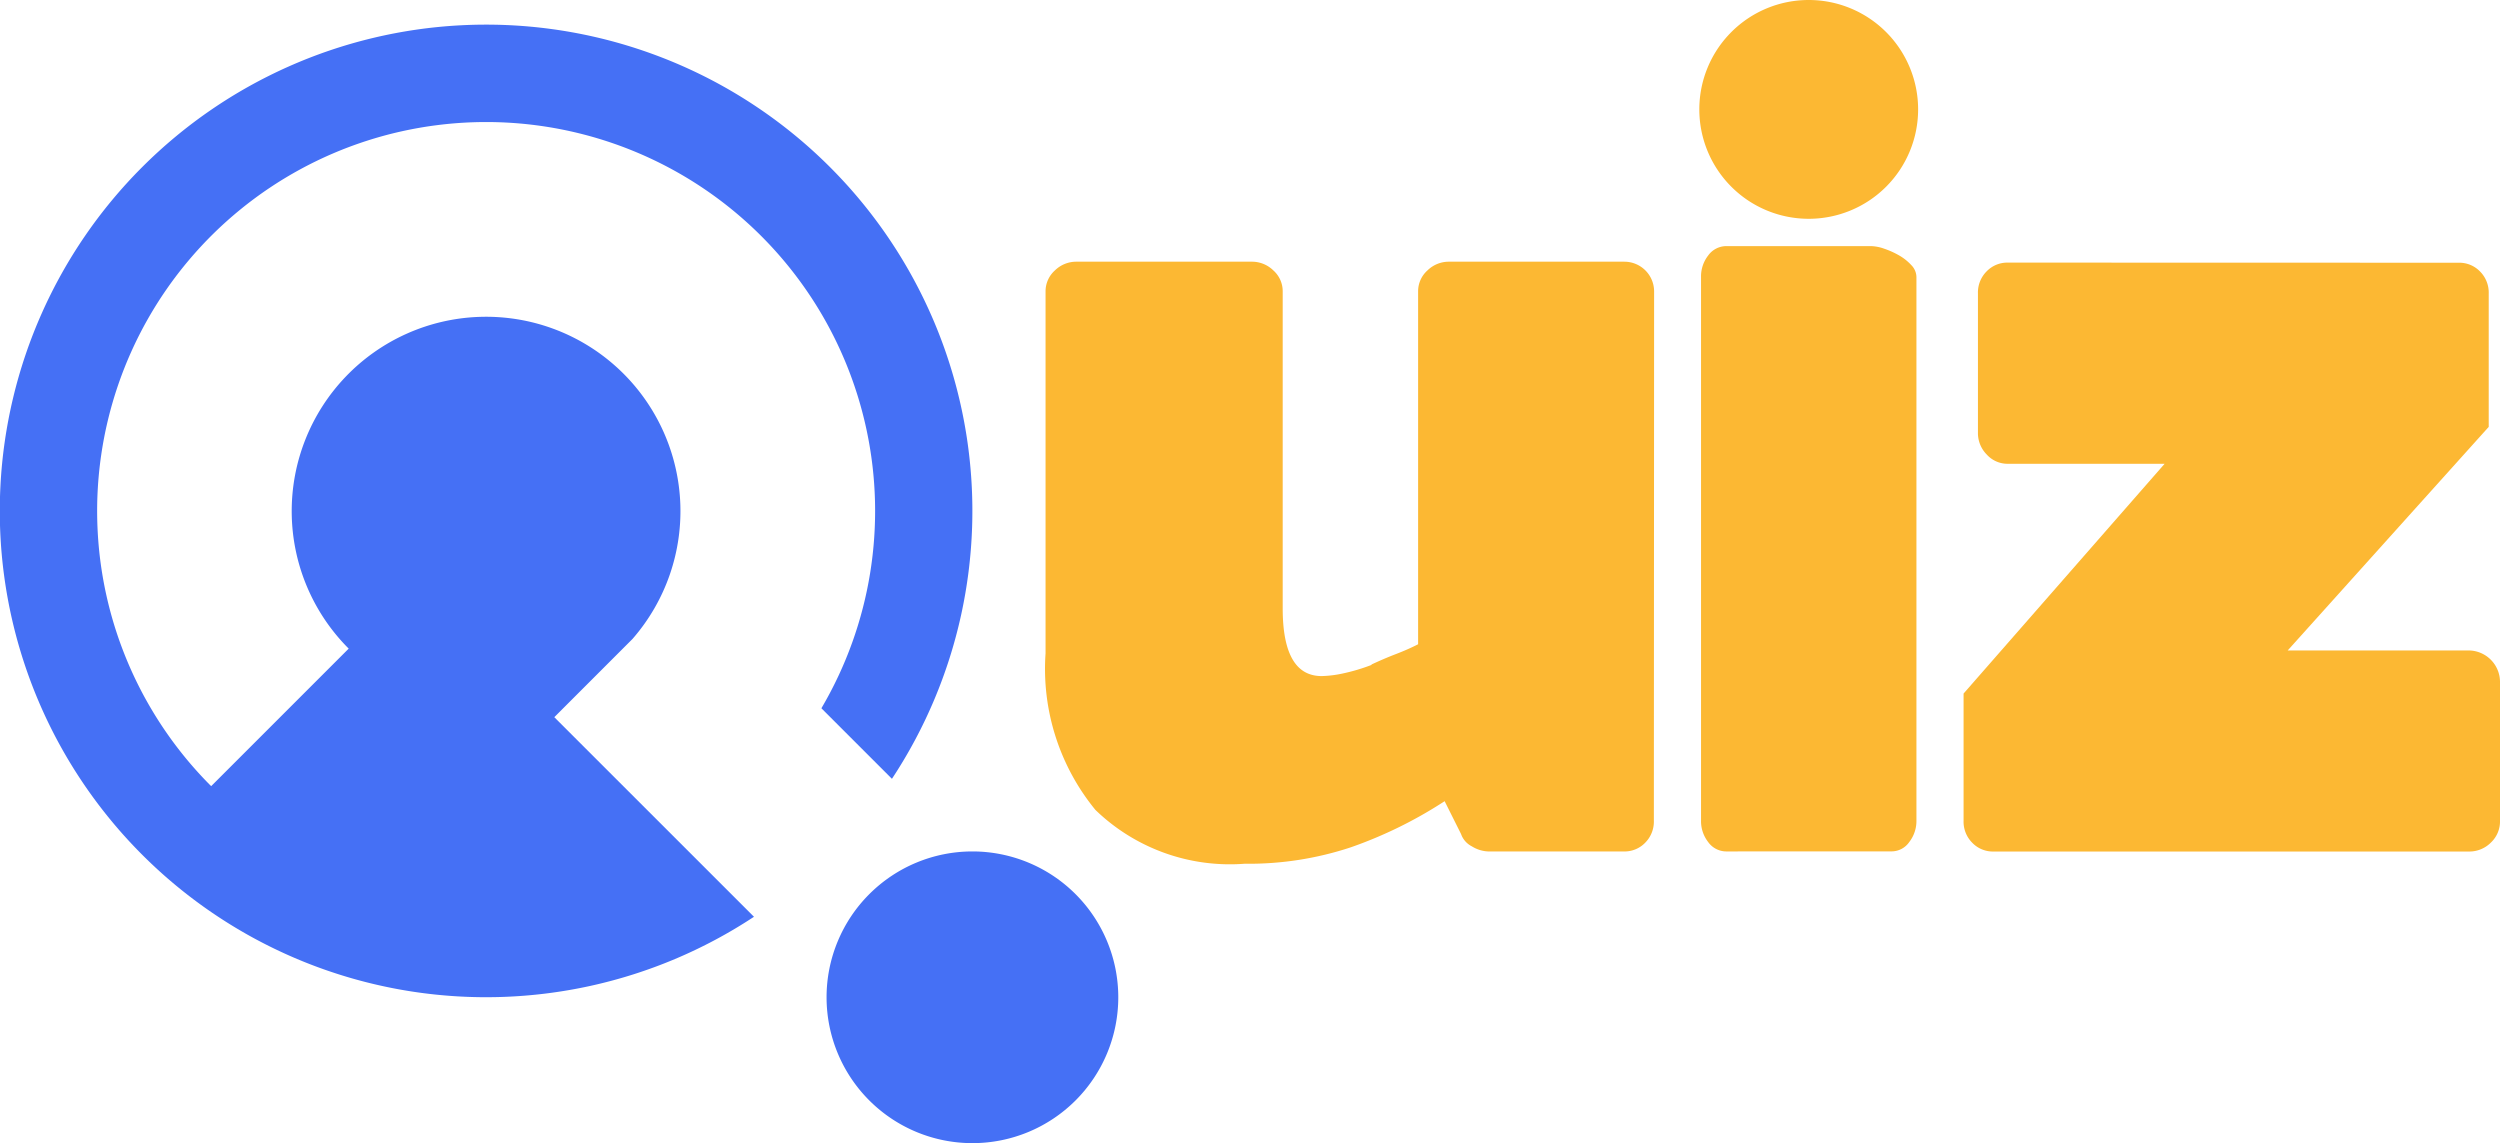 <svg xmlns="http://www.w3.org/2000/svg" width="80.235" height="36.689" viewBox="0 0 80.235 36.689">
    <defs>
        <style>
            .cls-1{fill:#4570f5}.cls-2{fill:#fcb833}
        </style>
    </defs>
    <g id="logo" transform="translate(-244.882 -383.342)">
        <path id="Path_1" d="M422.939 561.8a4.681 4.681 0 1 1-4.682-4.681 4.681 4.681 0 0 1 4.682 4.681z" class="cls-1" data-name="Path 1" transform="translate(-142.167 -146.451)"/>
        <path id="Path_2" d="M262.672 410.641l2.51-2.511a6.238 6.238 0 1 0-9.109.311l-4.414 4.414a12.484 12.484 0 1 1 19.585-2.5l2.264 2.264a15.607 15.607 0 1 0-4.428 4.428z" class="cls-1" data-name="Path 2" transform="translate(0 -4.282)"/>
        <path id="Path_3" d="M477.811 454.695a.961.961 0 0 1-.279.708.92.92 0 0 1-.675.28h-4.345a1.064 1.064 0 0 1-.543-.165.7.7 0 0 1-.346-.395l-.527-1.054a13.881 13.881 0 0 1-3.012 1.481 10.431 10.431 0 0 1-3.407.527 6.206 6.206 0 0 1-4.789-1.728 7.141 7.141 0 0 1-1.6-5.02V437.71a.9.9 0 0 1 .3-.675.977.977 0 0 1 .691-.28h5.629a.977.977 0 0 1 .691.28.894.894 0 0 1 .3.675v10.171q0 2.173 1.251 2.173a3.561 3.561 0 0 0 .675-.083 6.117 6.117 0 0 0 .938-.28h-.033q.428-.2.807-.345t.708-.313V437.71a.894.894 0 0 1 .3-.675.976.976 0 0 1 .691-.28h5.629a.955.955 0 0 1 .954.954z" class="cls-2" data-name="Path 3" transform="translate(-179.85 -45.014)"/>
        <path id="Path_4" d="M592.876 453.036a.717.717 0 0 1-.593-.3 1.091 1.091 0 0 1-.23-.691V434.6a1.092 1.092 0 0 1 .23-.691.717.717 0 0 1 .593-.3h4.641a1.361 1.361 0 0 1 .412.082 2.713 2.713 0 0 1 .477.214 1.631 1.631 0 0 1 .395.313.559.559 0 0 1 .165.379v17.446a1.1 1.1 0 0 1-.23.691.689.689 0 0 1-.56.3z" class="cls-2" data-name="Path 4" transform="translate(-292.578 -42.368)"/>
        <path id="Path_5" d="M661.536 436.964a.921.921 0 0 1 .675.28.961.961 0 0 1 .28.708v4.28l-6.452 7.176h5.826a1.013 1.013 0 0 1 .988.988v4.477a.932.932 0 0 1-.3.708.976.976 0 0 1-.691.28h-15.27a.918.918 0 0 1-.675-.28.958.958 0 0 1-.28-.708v-4.082l6.452-7.374h-5.036a.9.9 0 0 1-.675-.3.976.976 0 0 1-.28-.692v-4.477a.959.959 0 0 1 .28-.708.921.921 0 0 1 .675-.28z" class="cls-2" data-name="Path 5" transform="translate(-337.736 -45.19)"/>
        <path id="Path_6" d="M598.727 386.853a3.511 3.511 0 1 1-3.511-3.511 3.511 3.511 0 0 1 3.511 3.511z" class="cls-2" data-name="Path 6" transform="translate(-292.285)"/>
    </g>
</svg>
